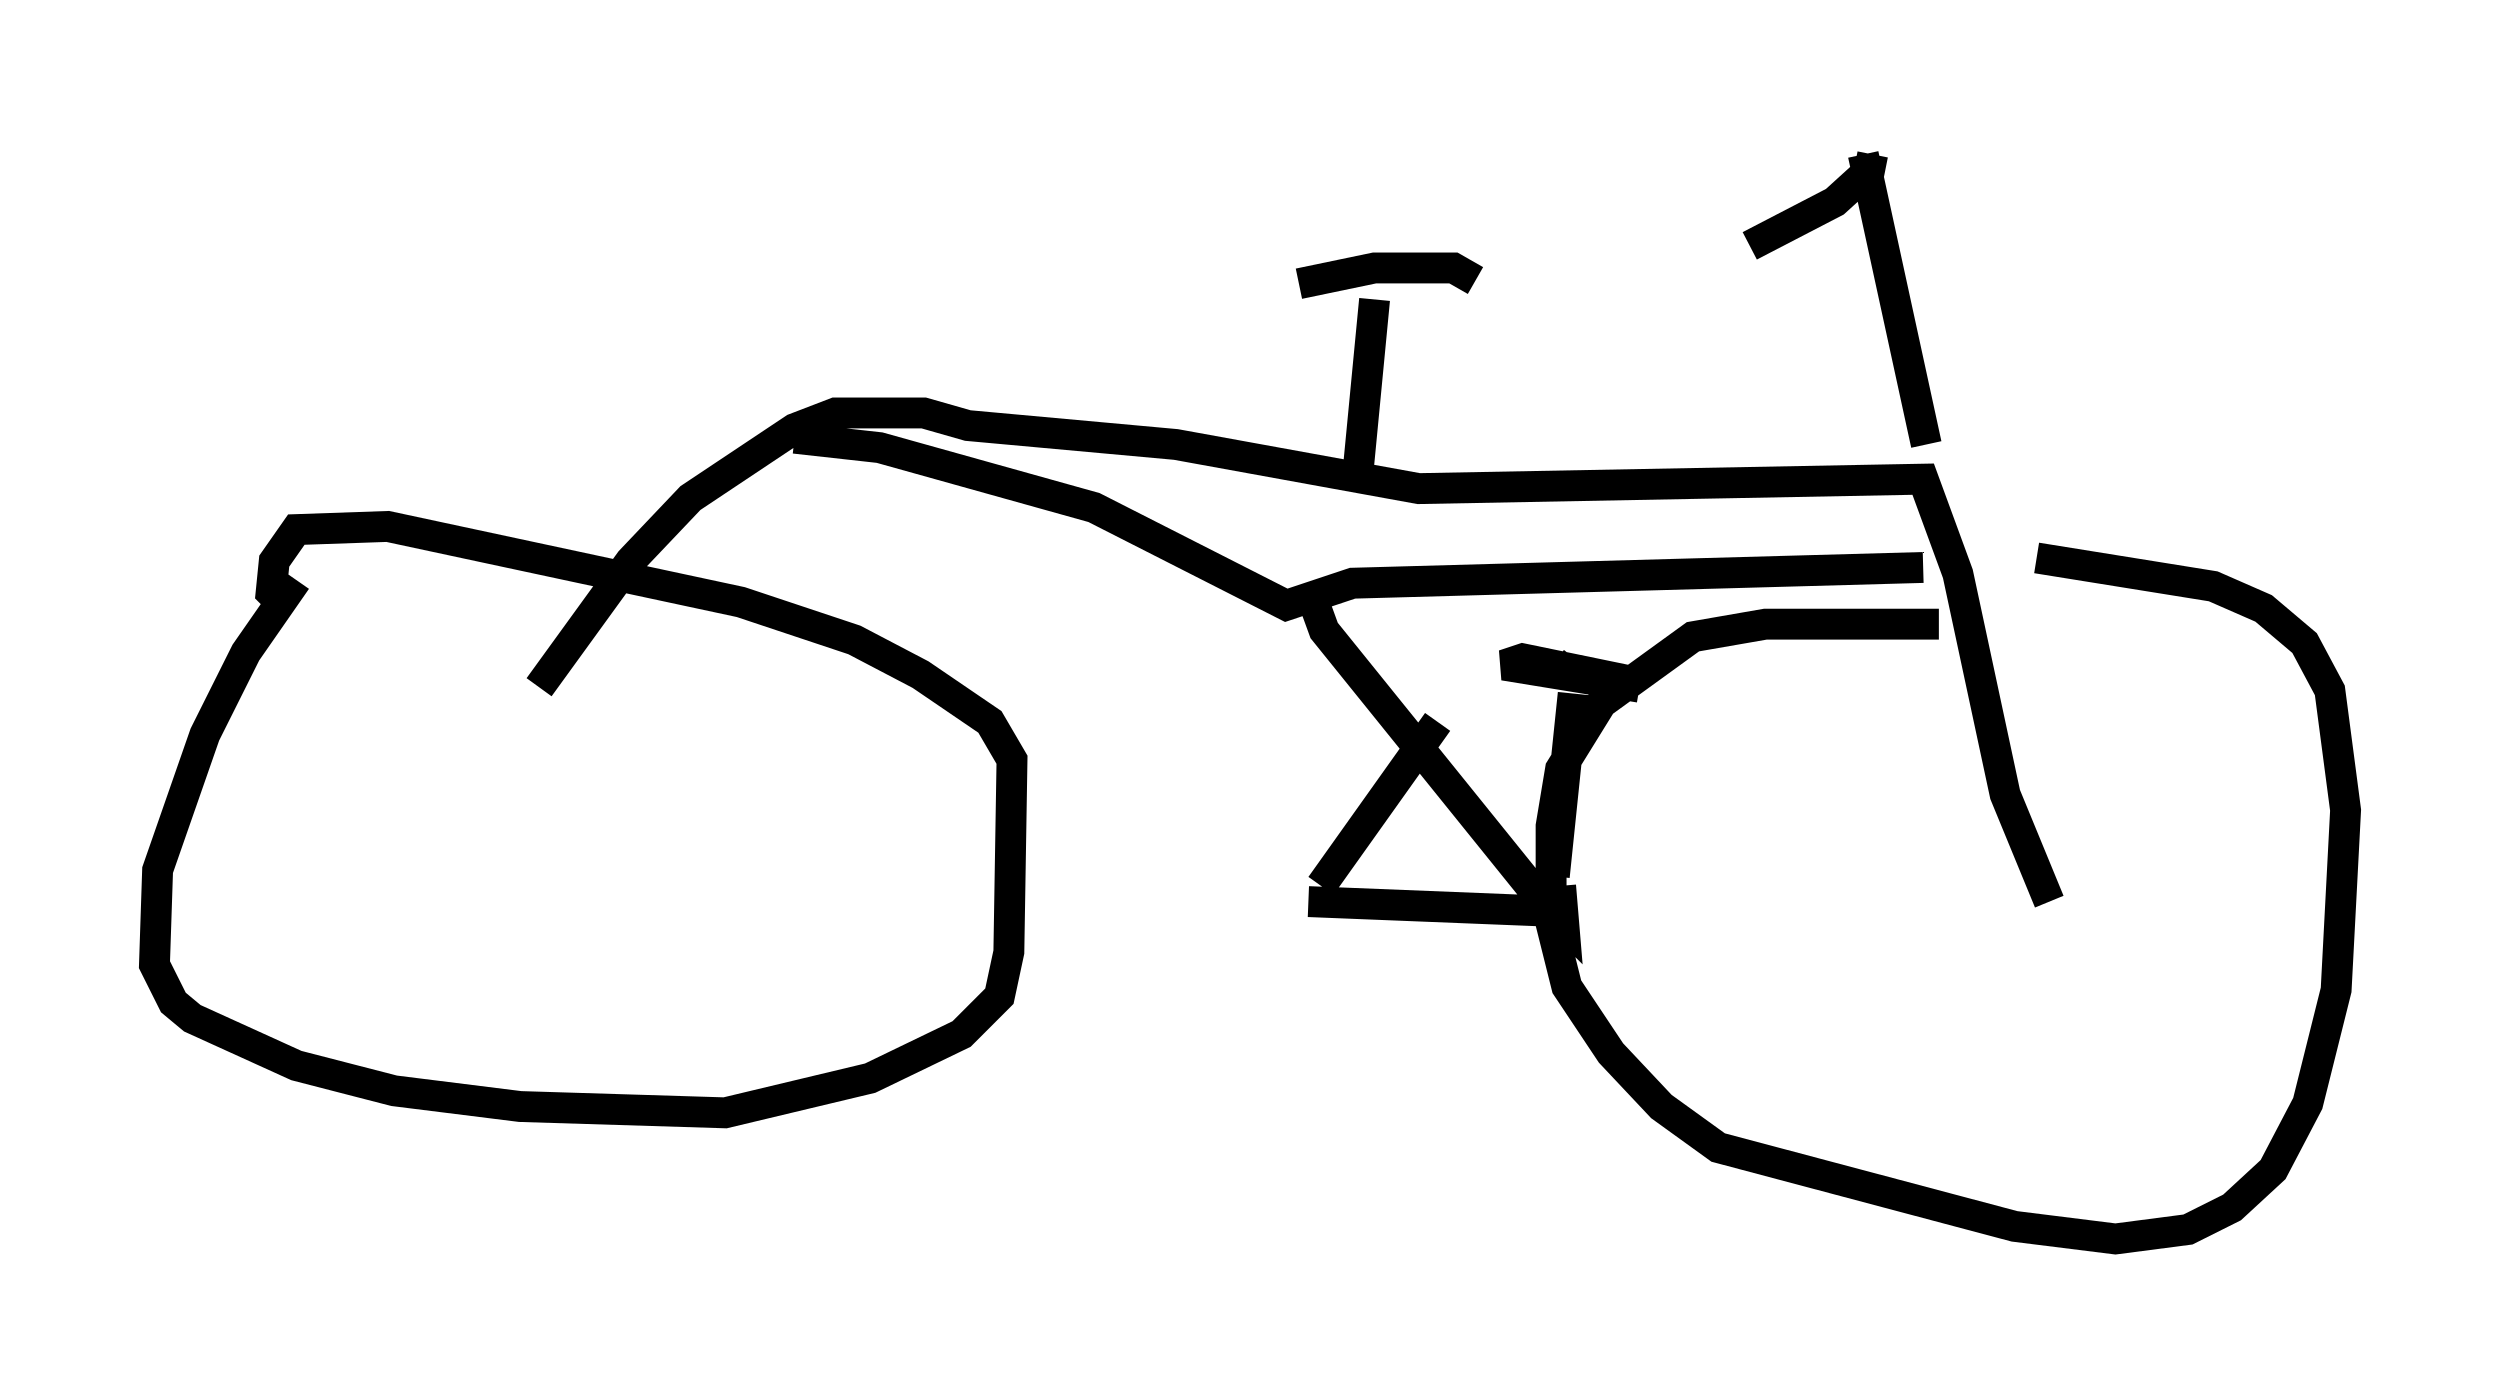 <?xml version="1.0" encoding="utf-8" ?>
<svg baseProfile="full" height="45.117" version="1.1" width="80.949" xmlns="http://www.w3.org/2000/svg" xmlns:ev="http://www.w3.org/2001/xml-events" xmlns:xlink="http://www.w3.org/1999/xlink"><defs /><rect fill="white" height="45.117" width="80.949" x="0" y="0" /><path d="M70.436, 20.823 m-7.656, -0.613 l-5.615, 0.0 -2.348, 0.408 l-2.96, 2.144 -1.327, 2.144 l-0.306, 1.838 0.0, 3.165 l0.51, 2.042 1.429, 2.144 l1.633, 1.735 1.838, 1.327 l9.596, 2.552 3.267, 0.408 l2.348, -0.306 1.429, -0.715 l1.327, -1.225 1.123, -2.144 l0.919, -3.675 0.306, -5.819 l-0.51, -3.879 -0.817, -1.531 l-1.327, -1.123 -1.633, -0.715 l-5.717, -0.919 m-56.351, 0.715 l-1.633, 2.348 -1.327, 2.654 l-1.531, 4.39 -0.102, 3.063 l0.613, 1.225 0.613, 0.51 l3.369, 1.531 3.165, 0.817 l4.083, 0.51 6.635, 0.204 l4.696, -1.123 2.96, -1.429 l1.225, -1.225 0.306, -1.429 l0.102, -6.227 -0.715, -1.225 l-2.246, -1.531 -2.144, -1.123 l-3.675, -1.225 -11.433, -2.45 l-2.96, 0.102 -0.715, 1.021 l-0.102, 1.021 0.306, 0.306 m8.371, 2.756 l2.96, -4.083 1.94, -2.042 l3.369, -2.246 1.327, -0.51 l2.858, 0.0 1.429, 0.408 l6.738, 0.613 7.861, 1.429 l16.334, -0.306 1.123, 3.063 l1.531, 7.146 1.429, 3.471 m-4.083, -10.821 l-18.477, 0.51 -2.144, 0.715 l-6.227, -3.165 -6.942, -1.94 l-2.756, -0.306 m16.742, 5.104 l0.408, 1.123 7.248, 8.983 l0.51, 0.51 -0.102, -1.225 m-0.204, -0.306 l0.613, -5.921 m-0.613, -1.021 l0.51, 0.408 2.246, 0.408 l-4.39, -0.715 0.613, -0.204 l3.471, 0.715 m-2.756, 7.452 l-7.656, -0.306 m0.408, -0.51 l3.777, -5.308 m15.823, -8.983 l-2.042, -9.392 m0.306, 0.0 l-0.102, 0.51 -1.123, 1.021 l-2.756, 1.429 m-12.658, 7.044 l0.51, -5.308 m-2.45, -0.51 l2.45, -0.51 2.552, 0.0 l0.715, 0.408 " fill="none" stroke="black" stroke-width="1" /></svg>